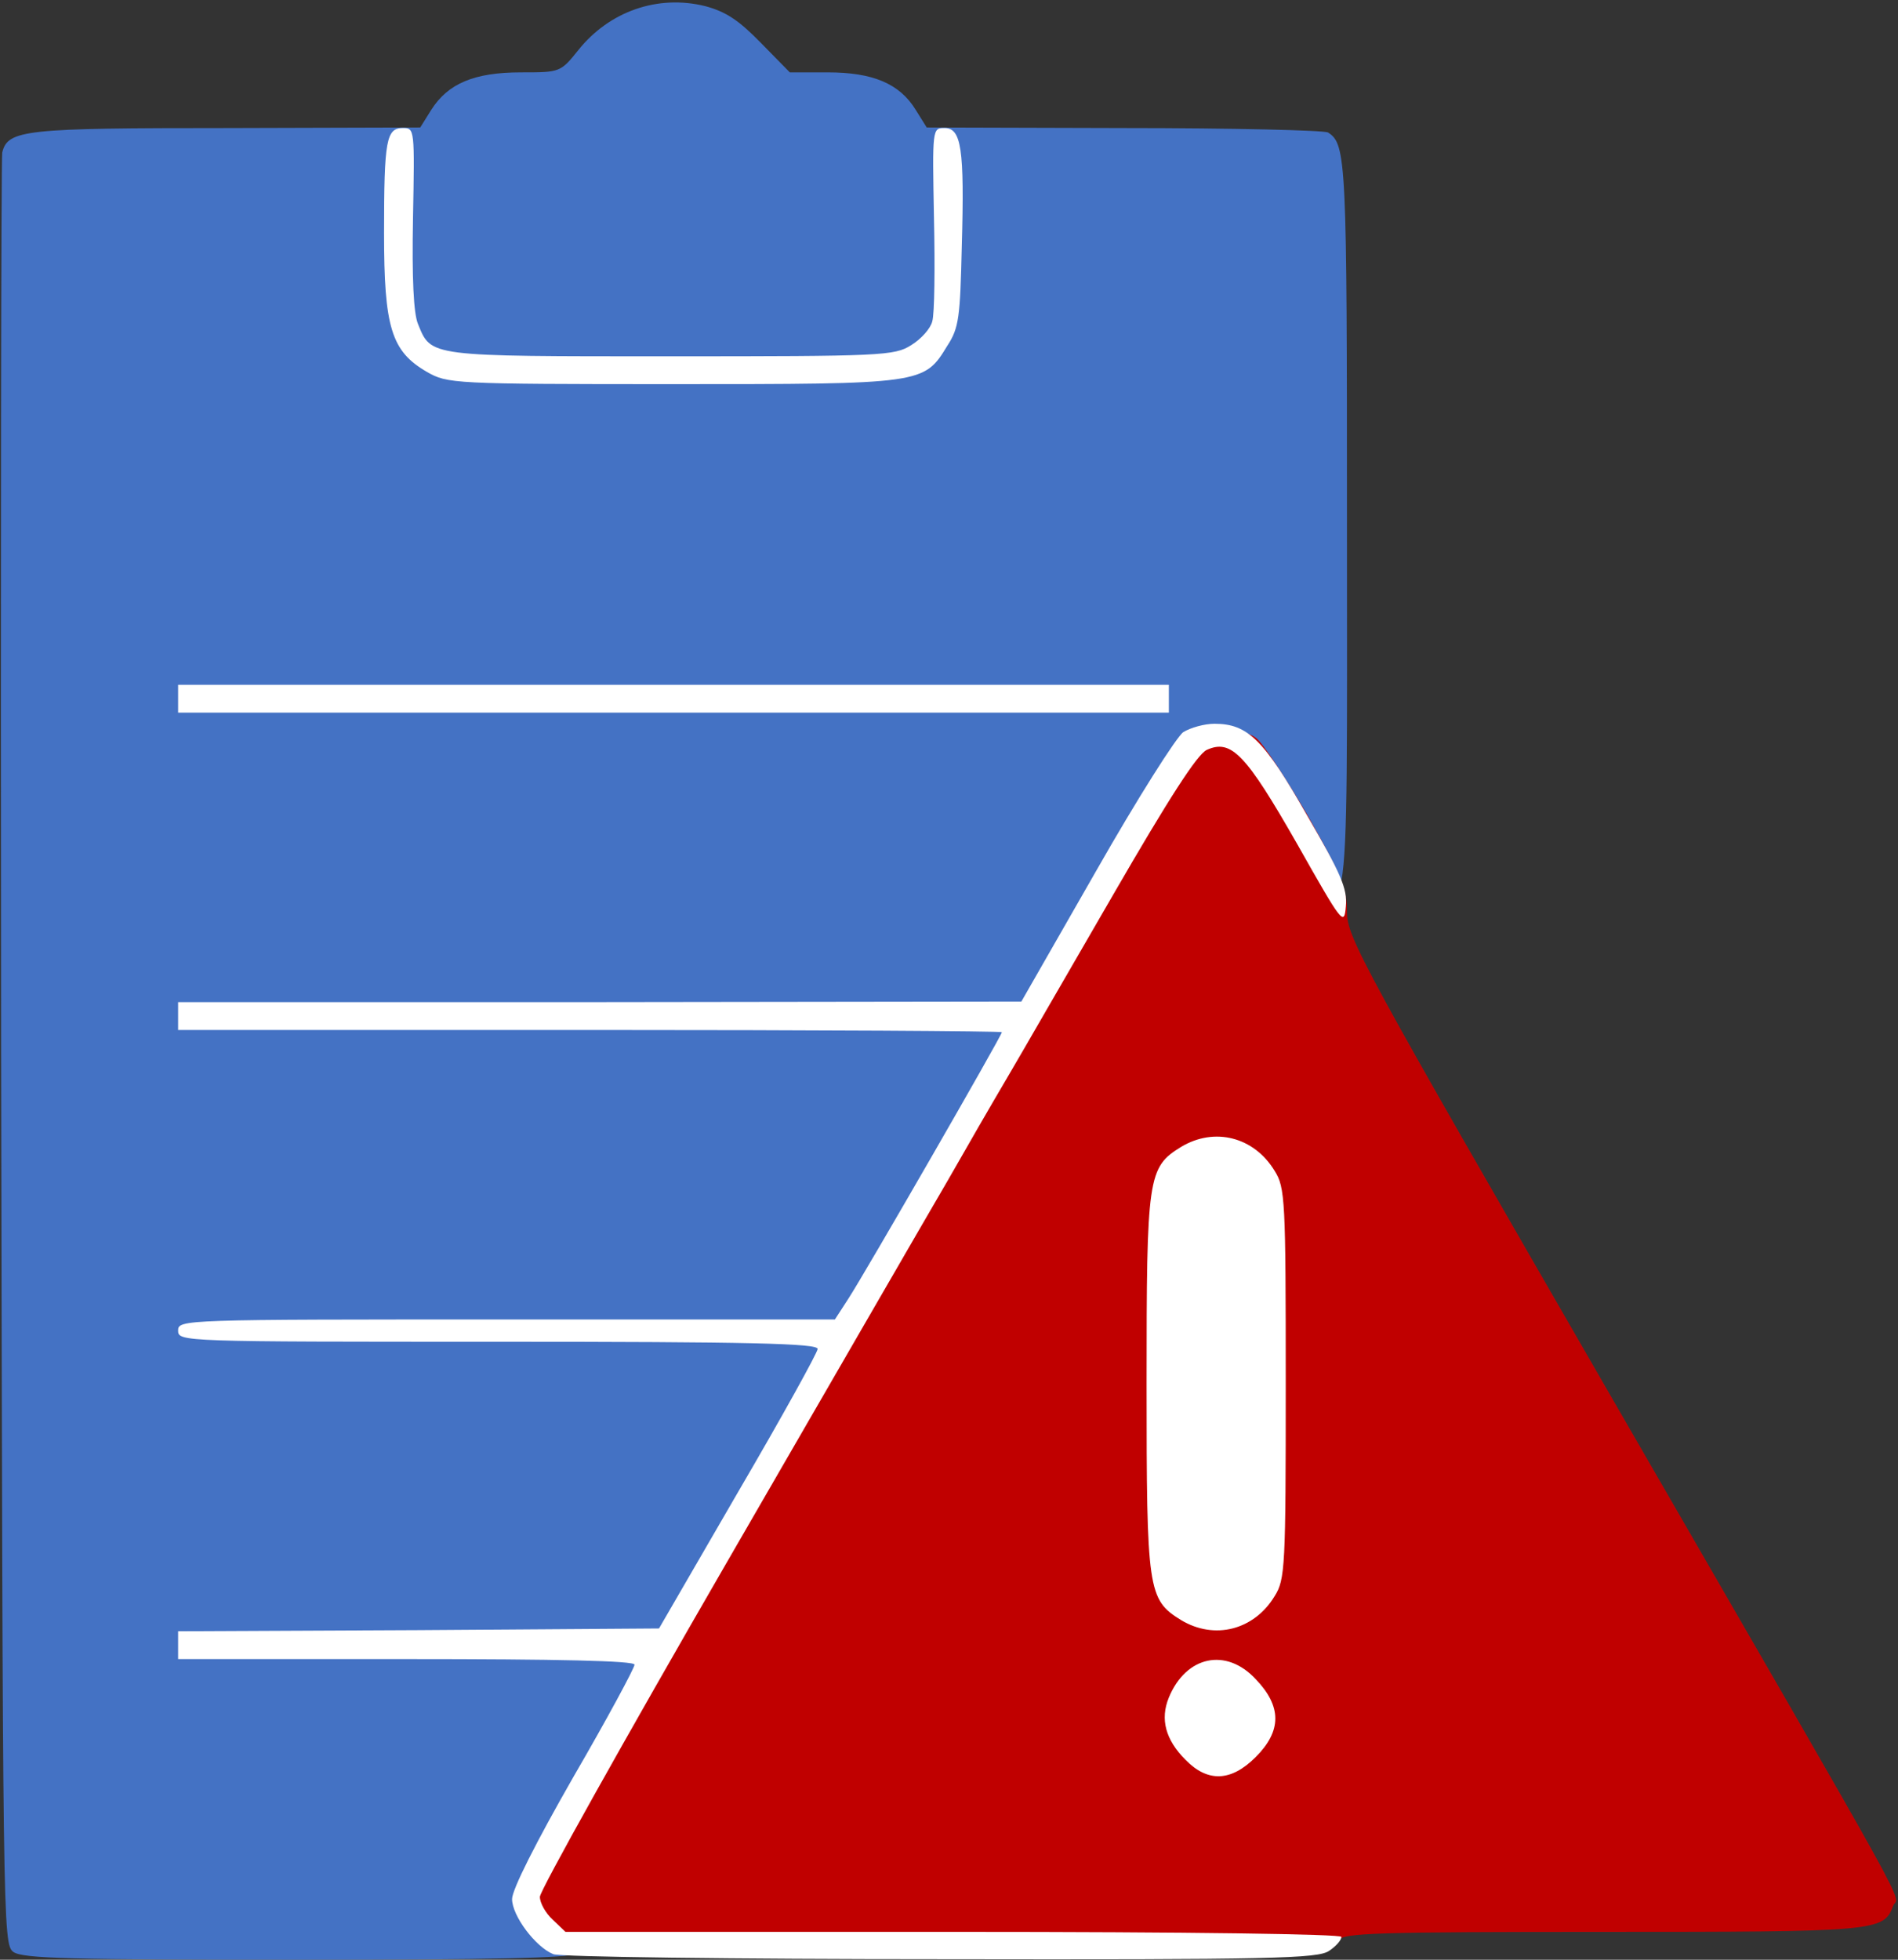 <svg class="img-fluid" id="outputsvg" xmlns="http://www.w3.org/2000/svg" style="transform: none; transform-origin: 50% 50%; cursor: move; max-height: 340.84px;" width="341" height="352" viewBox="0 0 3410 3520"><rect x="0" y="0" width="3410" height="3520" fill="#333333" stroke="none"/><g id="l2F3Hr0WtPLk4OgIO5H35fM" fill="rgb(68,114,196)" style="transform: none;"><g><path id="p158umzkd7" d="M24 3506 c-19 -14 -19 -44 -22 -1613 -1 -879 0 -1607 2 -1619 10 -41 40 -44 404 -44 l347 -1 20 -32 c30 -47 77 -67 161 -67 70 0 71 0 103 -40 56 -70 143 -100 228 -79 37 10 60 25 100 66 l52 53 68 0 c81 0 129 20 158 67 l20 32 355 1 c195 0 360 4 366 8 33 21 34 50 34 711 0 774 8 735 -105 539 -81 -139 -115 -171 -158 -144 -13 9 -84 121 -158 251 -93 163 -139 234 -151 235 -13 0 -18 8 -18 29 0 39 -278 522 -308 536 -15 7 -22 19 -23 40 0 20 -49 114 -143 275 -110 190 -147 246 -164 248 -18 3 -22 10 -22 38 0 26 -27 81 -105 217 -58 100 -105 189 -105 197 0 8 16 32 35 52 19 20 35 41 35 47 0 8 -150 11 -493 11 -410 0 -496 -2 -513 -14z"></path></g></g><g id="l4uClJXoFLs78kNccSrLFCe" fill="rgb(192,0,0)" style="transform: none;"><g><path id="pLTXKQUFK" d="M962 3477 c-16 -17 -22 -36 -22 -72 0 -45 22 -85 342 -639 187 -325 362 -627 388 -671 76 -130 160 -275 300 -520 73 -126 141 -238 152 -247 25 -22 105 -24 134 -3 12 8 53 71 93 139 61 108 71 133 71 174 0 46 27 95 476 873 569 985 514 886 505 913 -17 45 -30 46 -522 46 -406 0 -468 2 -473 15 -5 13 -93 15 -714 15 l-709 0 -21 -23z m1272 -358 l27 -31 -24 -32 c-32 -41 -59 -44 -86 -10 -26 33 -26 45 0 78 27 34 51 33 83 -5z m26 -282 c19 -30 20 -52 20 -352 0 -300 -1 -322 -20 -352 -10 -18 -32 -39 -48 -47 -26 -14 -31 -13 -61 5 -58 35 -61 55 -61 394 0 339 3 359 61 394 30 18 35 19 61 5 16 -8 38 -29 48 -47z"></path></g></g><g id="l3Pp6BYey4UulgD9tLzC9fH" fill="rgb(255,255,255)" style="transform: none;"><g><path id="pql3EpHfa" d="M994 3510 c-32 -13 -74 -69 -74 -99 0 -17 43 -102 110 -219 61 -105 110 -196 110 -202 0 -7 -138 -10 -410 -10 l-410 0 0 -25 0 -25 432 -2 432 -3 142 -245 c79 -135 143 -251 143 -257 1 -10 -120 -13 -574 -13 -568 0 -575 0 -575 -20 0 -20 7 -20 590 -20 l590 0 24 -37 c30 -46 276 -473 276 -479 0 -2 -333 -4 -740 -4 l-740 0 0 -25 0 -25 758 0 757 -1 134 -234 c74 -130 145 -242 157 -250 13 -8 38 -15 56 -15 60 0 89 29 166 164 61 105 73 132 70 164 -3 36 -6 32 -88 -113 -92 -161 -118 -188 -162 -168 -17 8 -68 87 -168 260 -79 136 -164 284 -190 328 -26 44 -74 127 -107 185 -34 58 -212 366 -397 686 -185 320 -336 590 -336 601 0 11 10 29 23 41 l23 22 697 0 c430 0 697 4 697 9 0 6 -10 17 -22 25 -20 14 -102 16 -698 15 -371 0 -684 -4 -696 -9z"></path><path id="pUSXdBpEX" d="M2130 3161 c-36 -36 -46 -73 -30 -112 31 -75 103 -90 156 -33 47 49 47 93 0 140 -44 44 -86 46 -126 5z"></path><path id="p1HIylNQQ8" d="M2122 2910 c-60 -37 -62 -53 -62 -425 0 -372 2 -388 62 -425 60 -36 131 -18 168 43 19 30 20 52 20 382 0 330 -1 352 -20 382 -37 61 -108 79 -168 43z"></path><path id="pF6SP80y9" d="M320 1255 l0 -25 890 0 890 0 0 25 0 25 -890 0 -890 0 0 -25z"></path><path id="pYXh1k4l3" d="M767 668 c-64 -37 -77 -80 -77 -249 0 -168 4 -189 34 -189 21 0 21 2 18 162 -2 108 1 171 9 190 24 59 17 58 454 58 380 0 402 -1 432 -20 18 -11 35 -30 38 -43 4 -13 5 -97 3 -186 -3 -160 -3 -161 19 -161 30 0 36 36 31 212 -3 128 -5 147 -26 179 -42 69 -43 69 -494 69 -396 0 -404 -1 -441 -22z"></path></g></g></svg>